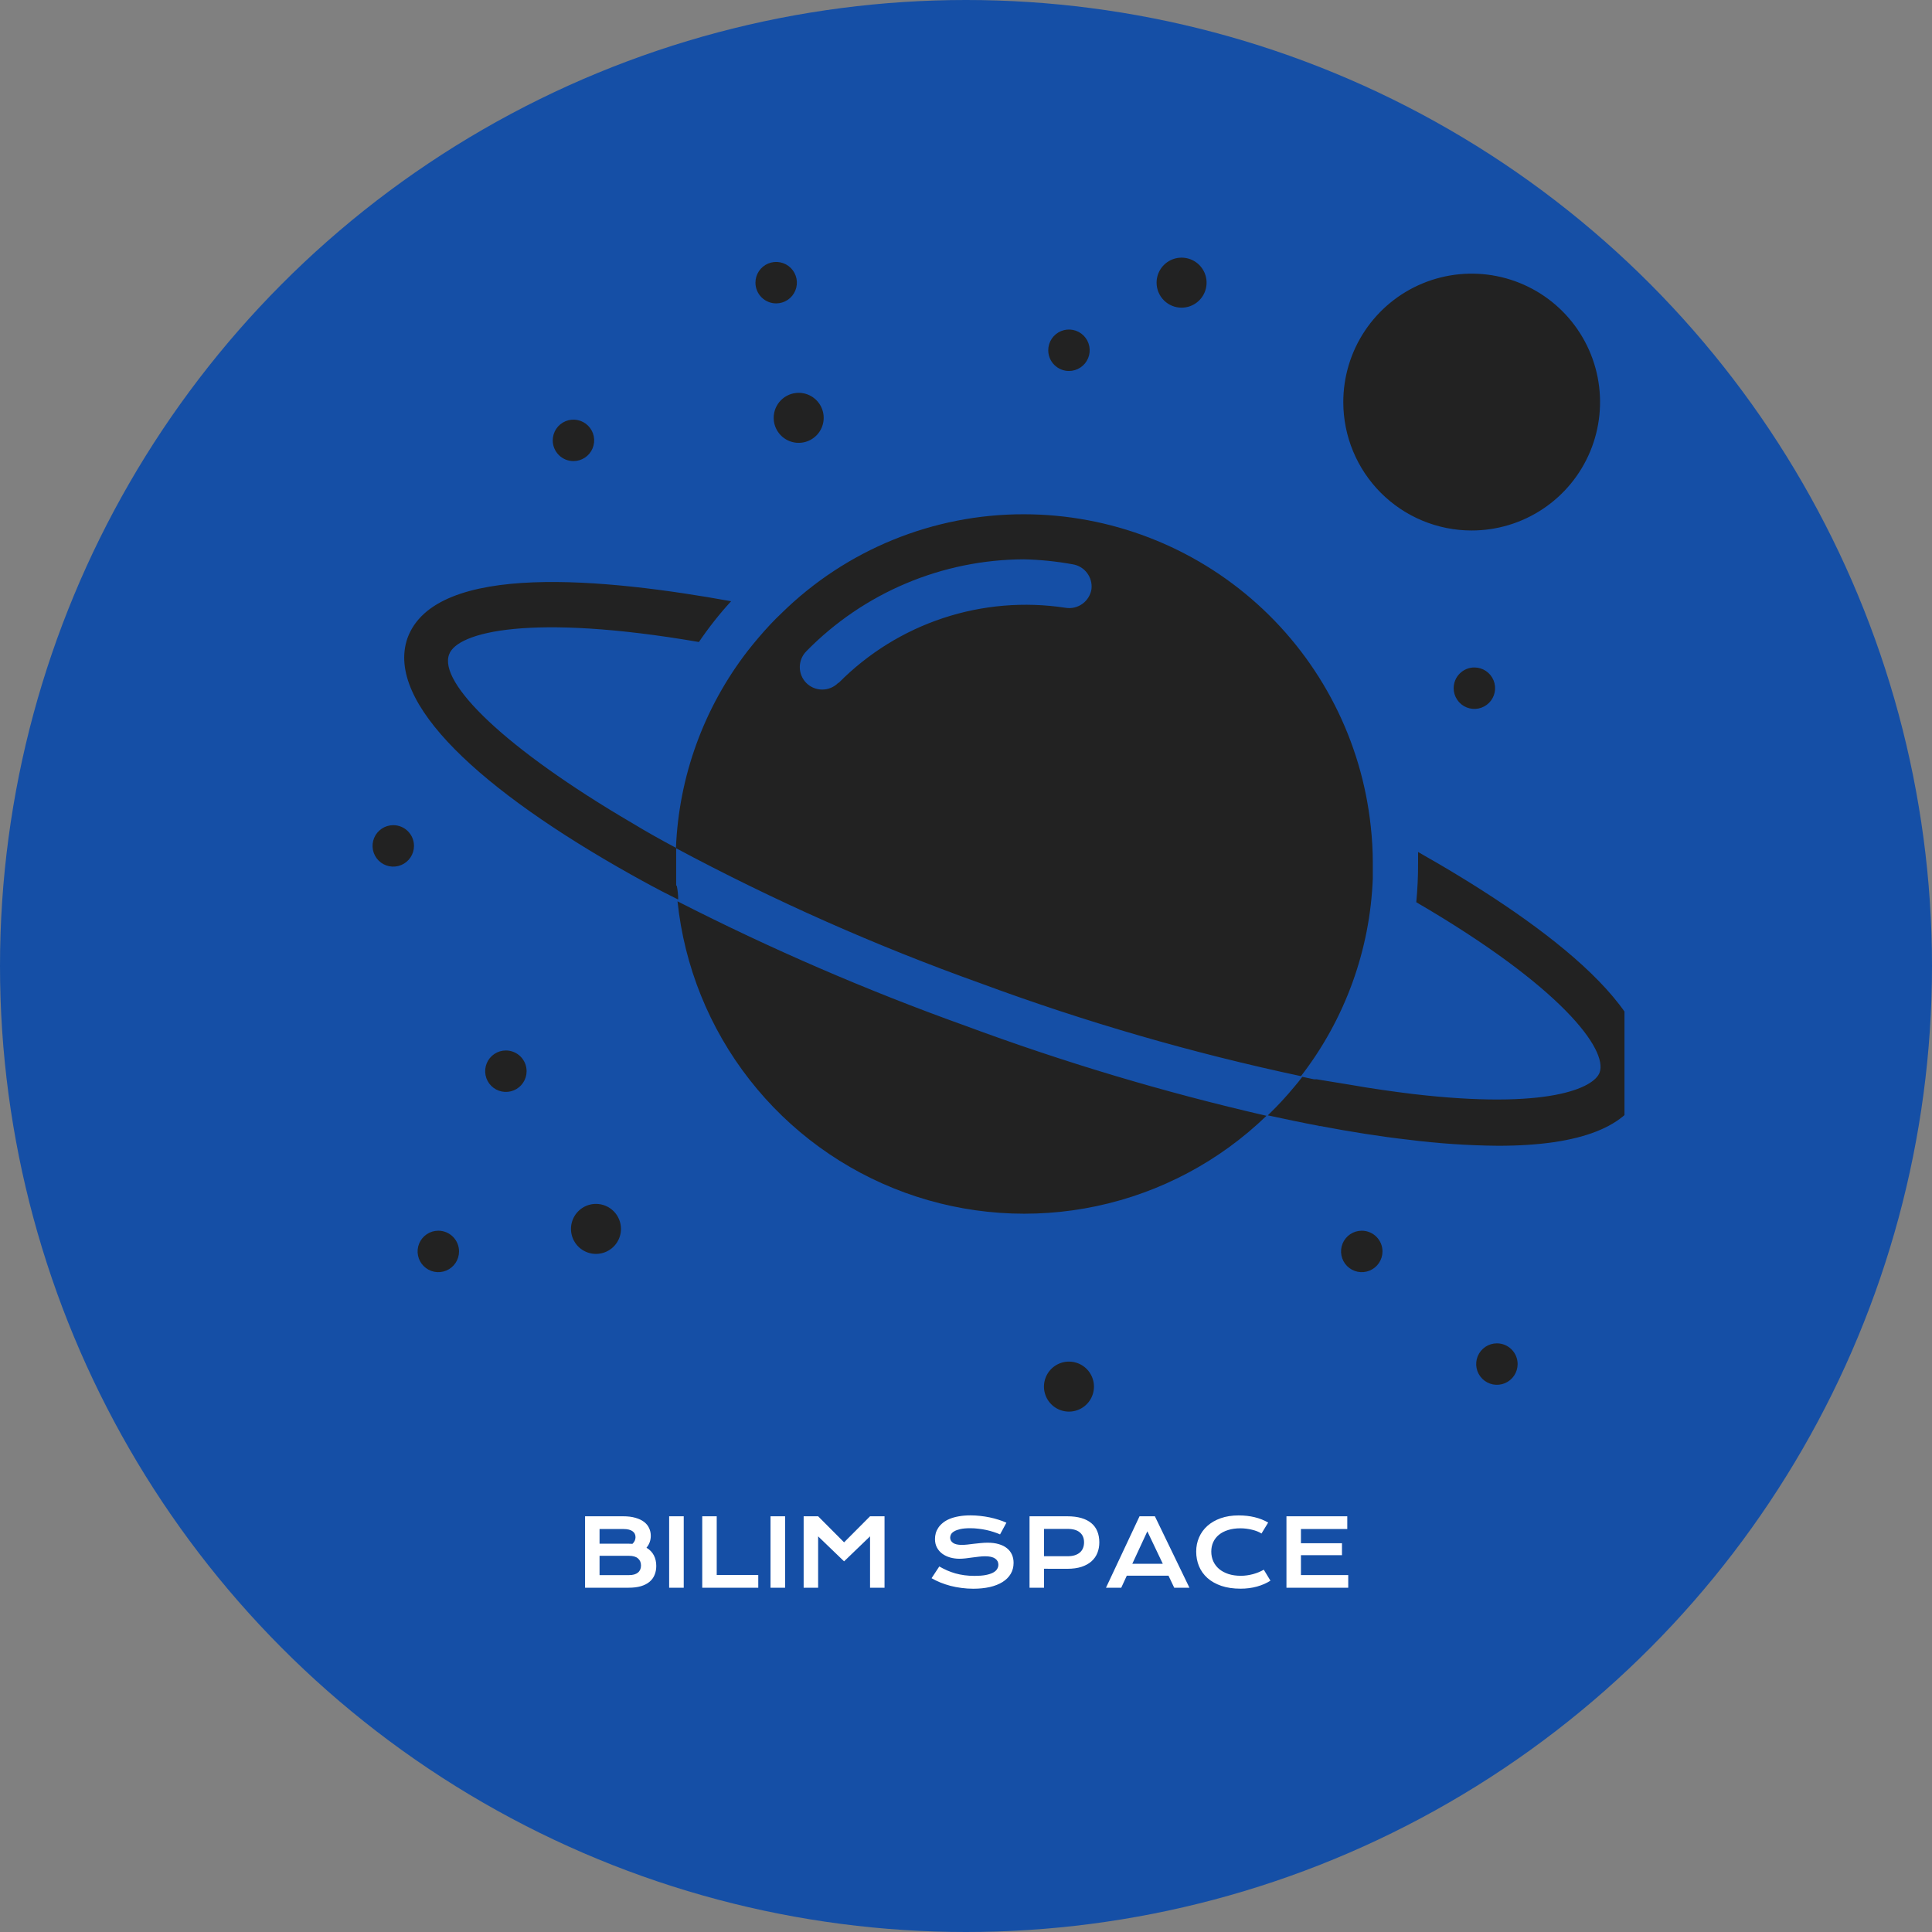 <svg width="578" height="578" viewBox="0 0 578 578" fill="none" xmlns="http://www.w3.org/2000/svg">
<rect x="0" y="0" width="578" height="578" fill="#808080" stroke="none"/>
<circle cx="289" cy="289" r="289" fill="#154FA6"/>
<g clip-path="url(#clip0_1_34)">
<path d="M288.74 306.856C318.18 317.78 348.296 326.786 378.899 333.816C364.838 347.402 347.243 356.761 328.121 360.827C308.999 364.893 289.119 363.501 270.749 356.812C252.38 350.123 236.259 338.404 224.226 322.993C212.192 307.582 204.731 289.098 202.692 269.65C230.554 283.872 259.295 296.299 288.74 306.856ZM293.39 294.184C262.045 282.971 231.572 269.453 202.221 253.743C203.071 232.304 210.585 211.664 223.716 194.699C225.827 192.003 228.073 189.374 230.454 186.813C231.532 185.667 232.678 184.521 233.823 183.443C253.168 164.438 279.212 153.809 306.327 153.854C332.099 153.875 356.953 163.427 376.109 180.672C395.265 197.917 407.37 221.638 410.097 247.272C410.504 250.92 410.707 254.588 410.704 258.259V262.775C409.886 284.261 402.37 304.953 389.208 321.954C356.641 315.02 324.618 305.739 293.39 294.184ZM251.006 204.203C259.735 195.403 270.419 188.789 282.186 184.901C293.954 181.012 306.474 179.958 318.726 181.825C319.607 181.979 320.51 181.956 321.383 181.757C322.255 181.559 323.079 181.188 323.806 180.667C324.534 180.146 325.151 179.486 325.62 178.724C326.09 177.963 326.403 177.115 326.542 176.231C326.737 174.503 326.256 172.768 325.202 171.386C324.147 170.004 322.599 169.084 320.882 168.817C316.077 167.942 311.21 167.446 306.327 167.334C294.197 167.377 282.197 169.83 271.023 174.551C259.849 179.272 249.724 186.166 241.235 194.834C239.98 196.097 239.276 197.805 239.276 199.586C239.276 201.366 239.98 203.075 241.235 204.337C242.498 205.593 244.206 206.297 245.986 206.297C247.766 206.297 249.474 205.593 250.736 204.337L251.006 204.203ZM202.288 264.864V253.676C197.706 251.249 193.393 248.823 189.283 246.329C150.807 223.817 131.132 204.203 134.366 195.777C136.792 189.037 158.893 183.443 209.094 192.07C212.004 187.774 215.224 183.696 218.729 179.871C181.467 173.13 130.256 167.873 121.9 190.925C115.162 210.336 144.137 236.623 188.879 261.696C192.989 263.988 197.167 266.28 201.547 268.437L202.894 269.111C202.894 267.763 202.76 266.415 202.49 265.066L202.288 264.864ZM424.248 254.889V258.259C424.264 262.152 424.084 266.044 423.708 269.919C467.305 295.33 481.051 314.068 478.558 320.875C476.874 325.459 463.195 332.064 422.563 327.278C416.566 326.537 410.299 325.661 403.831 324.515L393.925 322.897H393.117L389.613 322.156C388.804 323.234 387.996 324.245 387.12 325.256C384.835 328.012 382.406 330.644 379.842 333.142L379.303 333.682C384.626 334.827 389.68 335.906 394.734 336.849C394.321 337.397 393.871 337.915 393.386 338.4L394.801 336.849C404.1 338.602 412.927 340.017 421.283 340.961C430.224 342.097 439.224 342.705 448.236 342.781C472.898 342.781 487.385 337.052 491.496 325.796C499.582 302.744 457.737 273.829 424.248 254.889ZM440.217 158.706C447.819 158.72 455.255 156.476 461.581 152.26C467.908 148.043 472.841 142.044 475.756 135.021C478.672 127.998 479.438 120.268 477.958 112.809C476.478 105.35 472.819 98.498 467.443 93.121C462.068 87.744 455.218 84.084 447.761 82.603C440.304 81.123 432.576 81.89 425.555 84.806C418.534 87.722 412.537 92.657 408.321 98.985C404.106 105.313 401.863 112.751 401.876 120.355C401.894 130.521 405.939 140.265 413.126 147.454C420.312 154.642 430.054 158.689 440.217 158.706ZM319.804 110.986C321.03 110.986 322.229 110.622 323.248 109.941C324.267 109.26 325.062 108.291 325.531 107.158C326 106.025 326.123 104.778 325.884 103.575C325.645 102.372 325.054 101.267 324.187 100.4C323.32 99.533 322.216 98.942 321.013 98.703C319.811 98.464 318.564 98.587 317.432 99.056C316.299 99.525 315.331 100.32 314.649 101.34C313.968 102.36 313.605 103.559 313.605 104.785C313.605 106.43 314.258 108.007 315.42 109.17C316.583 110.333 318.16 110.986 319.804 110.986ZM232.206 90.765C233.432 90.765 234.631 90.402 235.65 89.72C236.67 89.039 237.464 88.071 237.933 86.938C238.403 85.804 238.525 84.558 238.286 83.355C238.047 82.152 237.457 81.047 236.59 80.18C235.723 79.312 234.618 78.722 233.415 78.483C232.213 78.243 230.966 78.366 229.834 78.835C228.701 79.305 227.733 80.1 227.052 81.119C226.37 82.139 226.007 83.338 226.007 84.564C226.007 85.379 226.167 86.185 226.479 86.938C226.79 87.69 227.247 88.373 227.823 88.949C228.398 89.525 229.082 89.982 229.834 90.293C230.586 90.605 231.392 90.765 232.206 90.765ZM434.894 205.888C434.894 207.114 435.258 208.313 435.939 209.333C436.62 210.353 437.588 211.147 438.721 211.617C439.854 212.086 441.1 212.209 442.303 211.97C443.505 211.73 444.61 211.14 445.477 210.272C446.344 209.405 446.934 208.3 447.173 207.097C447.413 205.895 447.29 204.648 446.821 203.515C446.351 202.382 445.557 201.413 444.537 200.732C443.518 200.05 442.319 199.687 441.093 199.687C439.449 199.687 437.872 200.34 436.71 201.503C435.547 202.666 434.894 204.243 434.894 205.888ZM495 185.128C496.226 185.128 497.424 184.764 498.444 184.083C499.463 183.402 500.258 182.433 500.727 181.3C501.196 180.167 501.319 178.92 501.08 177.717C500.841 176.514 500.25 175.409 499.383 174.542C498.516 173.675 497.412 173.084 496.209 172.845C495.007 172.606 493.76 172.729 492.627 173.198C491.495 173.667 490.526 174.462 489.845 175.482C489.164 176.502 488.8 177.701 488.8 178.927C488.8 179.741 488.961 180.548 489.272 181.3C489.584 182.052 490.04 182.736 490.616 183.312C491.192 183.888 491.875 184.344 492.627 184.656C493.379 184.968 494.186 185.128 495 185.128ZM495 246.868C493.774 246.868 492.575 247.232 491.556 247.913C490.536 248.594 489.742 249.563 489.272 250.696C488.803 251.829 488.68 253.076 488.92 254.279C489.159 255.482 489.749 256.587 490.616 257.454C491.483 258.321 492.588 258.912 493.79 259.151C494.993 259.39 496.239 259.267 497.372 258.798C498.505 258.329 499.473 257.534 500.154 256.514C500.835 255.494 501.199 254.295 501.199 253.069C501.199 251.424 500.546 249.847 499.383 248.684C498.221 247.521 496.644 246.868 495 246.868ZM117.655 246.868C116.429 246.868 115.23 247.232 114.211 247.913C113.191 248.594 112.397 249.563 111.928 250.696C111.458 251.829 111.336 253.076 111.575 254.279C111.814 255.482 112.405 256.587 113.272 257.454C114.138 258.321 115.243 258.912 116.446 259.151C117.648 259.39 118.895 259.267 120.027 258.798C121.16 258.329 122.128 257.534 122.81 256.514C123.491 255.494 123.854 254.295 123.854 253.069C123.854 251.424 123.201 249.847 122.039 248.684C120.876 247.521 119.299 246.868 117.655 246.868ZM151.347 314.27C150.12 314.27 148.922 314.633 147.902 315.315C146.883 315.996 146.088 316.965 145.619 318.098C145.15 319.231 145.027 320.478 145.266 321.681C145.506 322.883 146.096 323.988 146.963 324.856C147.83 325.723 148.935 326.313 150.137 326.553C151.34 326.792 152.586 326.669 153.719 326.2C154.852 325.73 155.82 324.936 156.501 323.916C157.182 322.896 157.546 321.697 157.546 320.471C157.546 318.826 156.893 317.249 155.73 316.086C154.567 314.923 152.991 314.27 151.347 314.27ZM131.132 368.191C129.906 368.191 128.707 368.555 127.688 369.236C126.668 369.918 125.873 370.886 125.404 372.019C124.935 373.152 124.812 374.399 125.052 375.602C125.291 376.805 125.881 377.91 126.748 378.777C127.615 379.644 128.72 380.235 129.922 380.474C131.125 380.713 132.371 380.59 133.504 380.121C134.637 379.652 135.605 378.857 136.286 377.837C136.967 376.818 137.331 375.619 137.331 374.392C137.331 373.578 137.171 372.772 136.859 372.019C136.547 371.267 136.091 370.583 135.515 370.007C134.939 369.432 134.256 368.975 133.504 368.663C132.752 368.352 131.946 368.191 131.132 368.191ZM407.402 368.191C406.176 368.191 404.977 368.555 403.958 369.236C402.938 369.918 402.144 370.886 401.674 372.019C401.205 373.152 401.083 374.399 401.322 375.602C401.561 376.805 402.151 377.91 403.018 378.777C403.885 379.644 404.99 380.235 406.192 380.474C407.395 380.713 408.641 380.59 409.774 380.121C410.907 379.652 411.875 378.857 412.556 377.837C413.237 376.818 413.601 375.619 413.601 374.392C413.601 373.578 413.441 372.772 413.129 372.019C412.818 371.267 412.361 370.583 411.785 370.007C411.21 369.432 410.526 368.975 409.774 368.663C409.022 368.352 408.216 368.191 407.402 368.191ZM447.832 401.892C446.606 401.892 445.407 402.256 444.387 402.937C443.368 403.619 442.573 404.587 442.104 405.72C441.635 406.853 441.512 408.1 441.751 409.303C441.991 410.506 442.581 411.611 443.448 412.478C444.315 413.345 445.42 413.936 446.622 414.175C447.825 414.414 449.071 414.291 450.204 413.822C451.337 413.353 452.305 412.558 452.986 411.538C453.667 410.518 454.031 409.32 454.031 408.093C454.031 406.449 453.378 404.871 452.215 403.708C451.053 402.545 449.476 401.892 447.832 401.892ZM171.561 137.947C172.787 137.947 173.986 137.583 175.006 136.902C176.025 136.22 176.82 135.252 177.289 134.119C177.758 132.986 177.881 131.739 177.642 130.536C177.402 129.333 176.812 128.228 175.945 127.361C175.078 126.494 173.973 125.903 172.771 125.664C171.568 125.425 170.322 125.547 169.189 126.017C168.056 126.486 167.088 127.281 166.407 128.301C165.726 129.32 165.362 130.519 165.362 131.746C165.362 133.39 166.015 134.968 167.178 136.13C168.34 137.293 169.917 137.947 171.561 137.947ZM231.465 125.006C231.465 126.485 231.904 127.932 232.725 129.162C233.547 130.392 234.715 131.351 236.082 131.918C237.449 132.484 238.953 132.632 240.404 132.343C241.854 132.055 243.187 131.342 244.233 130.296C245.279 129.25 245.992 127.916 246.28 126.465C246.569 125.014 246.421 123.51 245.855 122.142C245.288 120.775 244.33 119.607 243.1 118.785C241.87 117.963 240.424 117.524 238.944 117.524C236.961 117.524 235.058 118.312 233.656 119.715C232.253 121.118 231.465 123.021 231.465 125.006ZM178.3 360.17C176.82 360.17 175.374 360.609 174.144 361.431C172.914 362.253 171.956 363.422 171.39 364.789C170.823 366.156 170.675 367.66 170.964 369.112C171.253 370.563 171.965 371.896 173.011 372.942C174.057 373.989 175.39 374.701 176.841 374.99C178.291 375.279 179.795 375.13 181.162 374.564C182.529 373.998 183.697 373.039 184.519 371.809C185.341 370.578 185.779 369.132 185.779 367.652C185.779 365.668 184.991 363.765 183.589 362.362C182.186 360.959 180.283 360.17 178.3 360.17ZM319.804 407.352C318.325 407.352 316.879 407.79 315.649 408.613C314.419 409.435 313.46 410.603 312.894 411.97C312.328 413.337 312.18 414.842 312.468 416.293C312.757 417.744 313.469 419.077 314.515 420.124C315.561 421.17 316.894 421.882 318.345 422.171C319.796 422.46 321.3 422.312 322.666 421.745C324.033 421.179 325.201 420.22 326.023 418.99C326.845 417.76 327.283 416.313 327.283 414.833C327.283 412.849 326.495 410.946 325.093 409.543C323.69 408.14 321.788 407.352 319.804 407.352ZM353.495 92.046C354.975 92.046 356.421 91.607 357.651 90.785C358.881 89.963 359.839 88.795 360.406 87.428C360.972 86.061 361.12 84.556 360.831 83.105C360.543 81.654 359.83 80.32 358.784 79.274C357.738 78.228 356.405 77.515 354.955 77.227C353.504 76.938 352 77.086 350.633 77.652C349.266 78.219 348.098 79.178 347.276 80.408C346.455 81.638 346.016 83.085 346.016 84.564C346.016 86.549 346.804 88.452 348.207 89.855C349.609 91.258 351.512 92.046 353.495 92.046Z" fill="#222222"/>
</g>
<path d="M175.035 453.631H186.451C187.846 453.631 189.058 453.781 190.088 454.082C191.127 454.374 191.988 454.779 192.672 455.299C193.355 455.818 193.861 456.438 194.189 457.158C194.527 457.869 194.695 458.639 194.695 459.469C194.695 460.827 194.267 462.016 193.41 463.037C194.395 463.62 195.128 464.377 195.611 465.307C196.094 466.236 196.336 467.294 196.336 468.479C196.336 469.472 196.167 470.37 195.83 471.172C195.502 471.974 194.996 472.662 194.312 473.236C193.638 473.801 192.781 474.239 191.742 474.549C190.712 474.85 189.495 475 188.092 475H175.035V453.631ZM188.119 461.834C188.493 461.834 188.857 461.848 189.213 461.875C189.824 461.292 190.129 460.626 190.129 459.879C190.129 459.104 189.824 458.507 189.213 458.088C188.611 457.66 187.727 457.445 186.561 457.445H179.369V461.834H188.119ZM188.201 471.227C189.368 471.227 190.252 470.976 190.854 470.475C191.464 469.973 191.77 469.267 191.77 468.355C191.77 467.444 191.464 466.733 190.854 466.223C190.252 465.712 189.368 465.457 188.201 465.457H179.369V471.227H188.201ZM200.191 453.631H204.553V475H200.191V453.631ZM210.09 453.631H214.424V471.199H226.852V475H210.09V453.631ZM230.516 453.631H234.877V475H230.516V453.631ZM240.428 453.631H244.762L252.527 461.424L260.293 453.631H264.627V475H260.293V459.633L252.527 467.111L244.762 459.633V475H240.428V453.631ZM281.006 468.643C281.781 469.08 282.564 469.477 283.357 469.832C284.16 470.178 284.989 470.475 285.846 470.721C286.702 470.958 287.6 471.14 288.539 471.268C289.487 471.395 290.494 471.459 291.561 471.459C292.846 471.459 293.939 471.377 294.842 471.213C295.744 471.04 296.478 470.807 297.043 470.516C297.617 470.215 298.032 469.859 298.287 469.449C298.551 469.039 298.684 468.592 298.684 468.109C298.684 467.335 298.36 466.724 297.713 466.277C297.066 465.822 296.068 465.594 294.719 465.594C294.126 465.594 293.502 465.635 292.846 465.717C292.189 465.79 291.524 465.872 290.85 465.963C290.184 466.054 289.523 466.141 288.867 466.223C288.22 466.296 287.609 466.332 287.035 466.332C286.078 466.332 285.158 466.209 284.273 465.963C283.398 465.717 282.619 465.348 281.936 464.855C281.261 464.363 280.723 463.748 280.322 463.01C279.921 462.271 279.721 461.41 279.721 460.426C279.721 459.842 279.798 459.264 279.953 458.689C280.117 458.115 280.372 457.568 280.719 457.049C281.074 456.52 281.53 456.033 282.086 455.586C282.642 455.13 283.312 454.738 284.096 454.41C284.889 454.082 285.8 453.827 286.83 453.645C287.869 453.453 289.049 453.357 290.371 453.357C291.328 453.357 292.29 453.412 293.256 453.521C294.222 453.622 295.161 453.768 296.072 453.959C296.993 454.15 297.877 454.383 298.725 454.656C299.572 454.921 300.361 455.217 301.09 455.545L299.189 459.045C298.588 458.781 297.941 458.539 297.248 458.32C296.555 458.092 295.831 457.896 295.074 457.732C294.318 457.568 293.534 457.441 292.723 457.35C291.921 457.249 291.1 457.199 290.262 457.199C289.068 457.199 288.083 457.286 287.309 457.459C286.543 457.632 285.932 457.855 285.477 458.129C285.021 458.393 284.702 458.694 284.52 459.031C284.346 459.359 284.26 459.688 284.26 460.016C284.26 460.654 284.547 461.178 285.121 461.588C285.695 461.989 286.57 462.189 287.746 462.189C288.22 462.189 288.762 462.158 289.373 462.094C289.993 462.021 290.64 461.943 291.314 461.861C291.998 461.779 292.691 461.706 293.393 461.643C294.104 461.57 294.792 461.533 295.457 461.533C296.715 461.533 297.827 461.674 298.793 461.957C299.768 462.24 300.584 462.645 301.24 463.174C301.896 463.693 302.393 464.327 302.73 465.074C303.068 465.812 303.236 466.642 303.236 467.562C303.236 468.793 302.949 469.891 302.375 470.857C301.81 471.814 300.999 472.626 299.941 473.291C298.893 473.947 297.626 474.449 296.141 474.795C294.655 475.132 293.001 475.301 291.178 475.301C289.975 475.301 288.799 475.223 287.65 475.068C286.502 474.923 285.399 474.713 284.342 474.439C283.294 474.157 282.291 473.824 281.334 473.441C280.386 473.049 279.507 472.621 278.695 472.156L281.006 468.643ZM308.008 453.631H319.273C320.914 453.631 322.336 453.809 323.539 454.164C324.742 454.52 325.74 455.035 326.533 455.709C327.326 456.374 327.914 457.19 328.297 458.156C328.689 459.122 328.885 460.212 328.885 461.424C328.885 462.563 328.693 463.616 328.311 464.582C327.928 465.548 327.34 466.387 326.547 467.098C325.763 467.799 324.77 468.351 323.566 468.752C322.363 469.144 320.941 469.34 319.301 469.34L312.342 469.326V475H308.008V453.631ZM319.383 465.58C320.203 465.58 320.919 465.484 321.529 465.293C322.149 465.092 322.664 464.814 323.074 464.459C323.493 464.094 323.803 463.657 324.004 463.146C324.214 462.627 324.318 462.053 324.318 461.424C324.318 460.157 323.904 459.173 323.074 458.471C322.254 457.76 321.023 457.404 319.383 457.404H312.342V465.58H319.383ZM340.916 453.631H345.51L355.846 475H351.293L349.584 471.404H337.102L335.447 475H330.881L340.916 453.631ZM347.875 467.836L343.254 458.129L338.756 467.836H347.875ZM357.869 464.186C357.869 462.663 358.156 461.246 358.73 459.934C359.305 458.612 360.134 457.468 361.219 456.502C362.312 455.527 363.643 454.761 365.211 454.205C366.788 453.649 368.57 453.371 370.557 453.371C372.298 453.371 373.893 453.549 375.342 453.904C376.8 454.251 378.154 454.784 379.402 455.504L377.406 458.785C377.033 458.539 376.6 458.32 376.107 458.129C375.624 457.938 375.105 457.778 374.549 457.65C374.002 457.514 373.432 457.409 372.84 457.336C372.257 457.263 371.678 457.227 371.104 457.227C369.718 457.227 368.483 457.4 367.398 457.746C366.314 458.083 365.398 458.562 364.65 459.182C363.912 459.792 363.347 460.526 362.955 461.383C362.572 462.23 362.381 463.165 362.381 464.186C362.381 465.243 362.581 466.214 362.982 467.098C363.383 467.982 363.962 468.747 364.719 469.395C365.484 470.033 366.414 470.534 367.508 470.898C368.611 471.254 369.855 471.432 371.24 471.432C371.869 471.432 372.493 471.386 373.113 471.295C373.733 471.204 374.33 471.081 374.904 470.926C375.488 470.762 376.048 470.57 376.586 470.352C377.124 470.124 377.625 469.878 378.09 469.613L380.086 472.895C378.919 473.642 377.57 474.23 376.039 474.658C374.508 475.077 372.881 475.287 371.158 475.287C368.962 475.287 367.034 475.005 365.375 474.439C363.716 473.865 362.331 473.081 361.219 472.088C360.107 471.085 359.268 469.91 358.703 468.561C358.147 467.202 357.869 465.744 357.869 464.186ZM384.871 453.631H403.068V457.432H389.205V461.697H401.482V465.266H389.205V471.213H403.355V475H384.871V453.631Z" fill="white"/>
<defs>
<clipPath id="clip0_1_34">
<rect width="393" height="393" fill="white" transform="translate(93 38)"/>
</clipPath>
</defs>
</svg>
